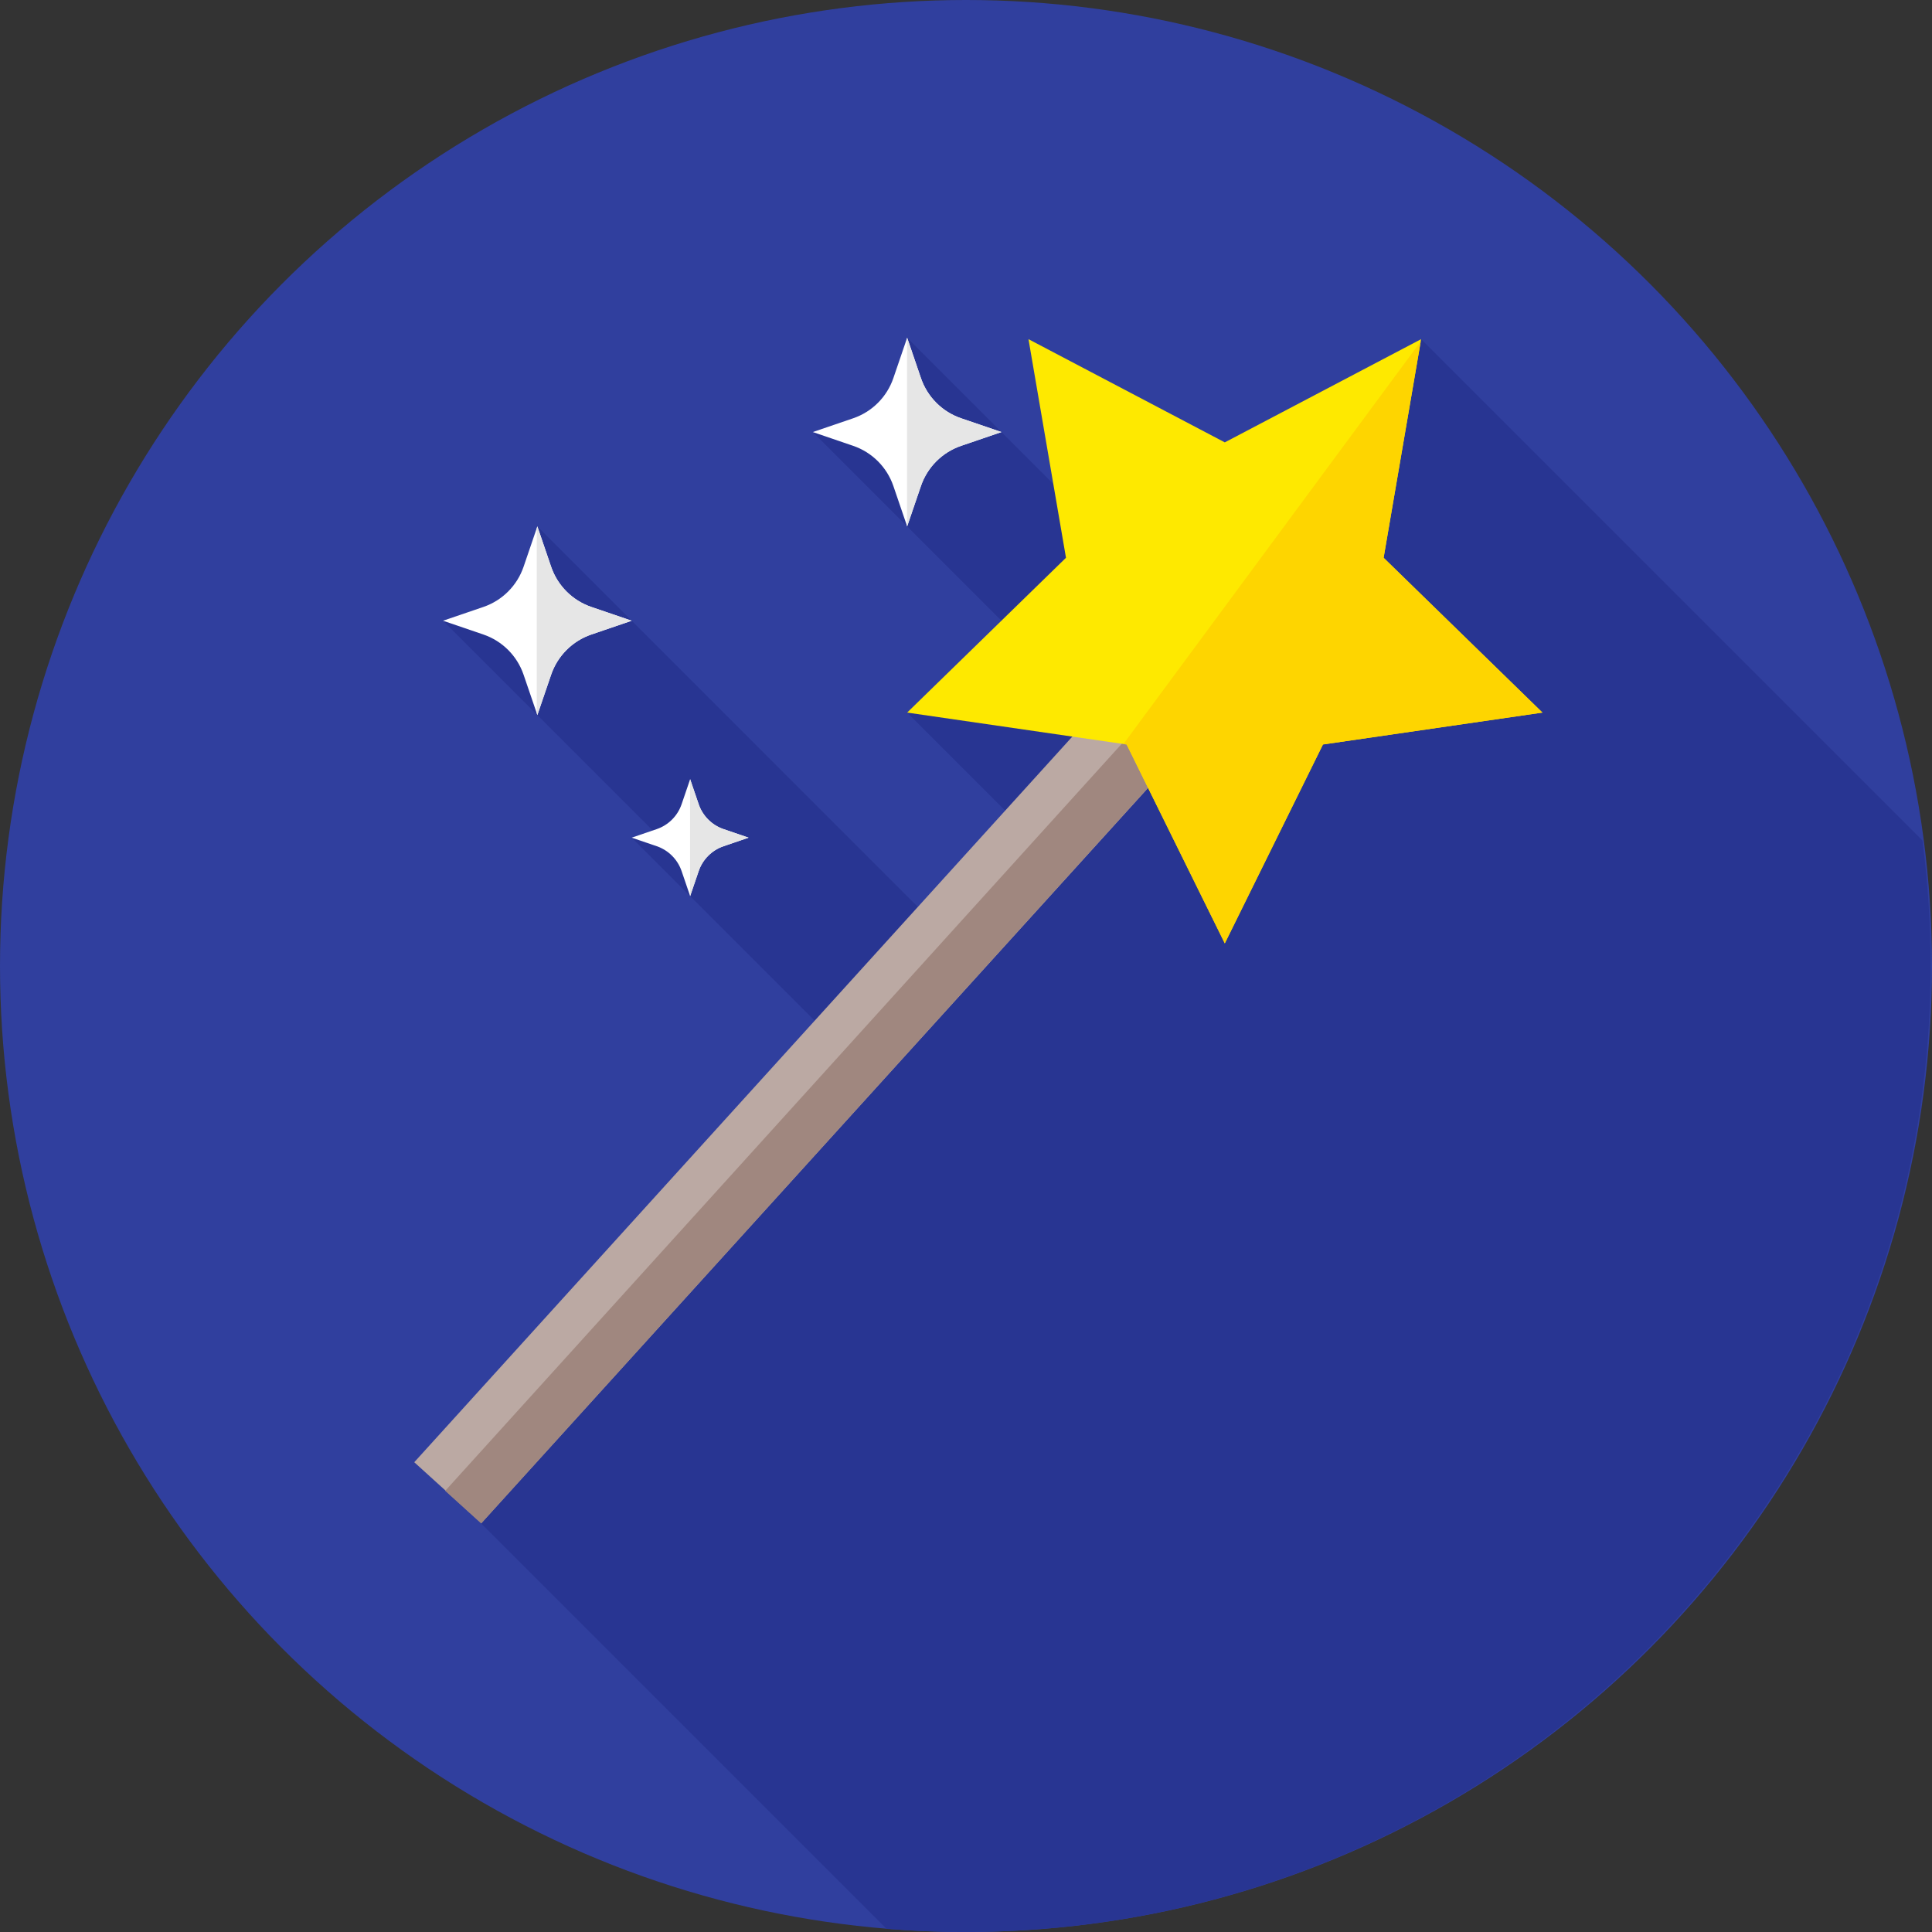 <?xml version="1.0" encoding="iso-8859-1"?>
<!-- Generator: Adobe Illustrator 19.0.0, SVG Export Plug-In . SVG Version: 6.00 Build 0)  -->
<svg version="1.1" id="Capa_1" xmlns="http://www.w3.org/2000/svg" xmlns:xlink="http://www.w3.org/1999/xlink" x="0px" y="0px"
	 viewBox="0 0 512 512" style="enable-background:new 0 0 512 512;" xml:space="preserve">
<rect x="0" y="0" width="512" height="512" fill="#333333" stroke="none"/>
<circle style="fill:#303F9E;" cx="256" cy="256" r="256"/>
<path style="fill:#283592;" d="M511.625,256c0-11.269-0.735-22.365-2.147-33.249L376.61,89.882l-40.874,94.948l-95.33-95.33
	l-1.952,28.905l-23.048-3.905l72.349,72.349l-47.349,1.992l40.832,40.832l-22.821,25.839L142.406,139.5l-6.272,27.241l-18.728-2.241
	l57.428,57.428l-7.428,0.061l64.05,64.05l-103.94,117.687l107.441,107.441c6.819,0.545,13.71,0.833,20.668,0.833
	C397.01,512,511.625,397.385,511.625,256z"/>
<path style="fill:#FFFFFF;" d="M240.406,89.5l3.651,10.693c1.711,5.01,5.646,8.945,10.656,10.656l10.693,3.651l-10.693,3.651
	c-5.01,1.711-8.945,5.646-10.656,10.656l-3.651,10.693l-3.651-10.693c-1.711-5.01-5.646-8.945-10.656-10.656l-10.693-3.651
	l10.693-3.651c5.01-1.711,8.945-5.646,10.656-10.656L240.406,89.5z"/>
<path style="fill:#E6E6E6;" d="M254.713,110.849c-5.01-1.711-8.945-5.646-10.656-10.656L240.406,89.5l-0.031,0.089v49.821
	l0.031,0.089l3.651-10.693c1.711-5.01,5.646-8.945,10.656-10.656l10.693-3.651L254.713,110.849z"/>
<path style="fill:#FFFFFF;" d="M142.406,139.5l3.651,10.693c1.711,5.01,5.646,8.945,10.656,10.656l10.693,3.651l-10.693,3.651
	c-5.01,1.711-8.945,5.646-10.656,10.656l-3.651,10.693l-3.651-10.693c-1.711-5.01-5.646-8.945-10.656-10.656l-10.693-3.651
	l10.693-3.651c5.01-1.711,8.945-5.646,10.656-10.656L142.406,139.5z"/>
<path style="fill:#E6E6E6;" d="M156.713,160.849c-5.01-1.711-8.945-5.646-10.656-10.656l-3.651-10.693l-0.156,0.455v49.089
	l0.156,0.455l3.651-10.693c1.711-5.01,5.646-8.945,10.656-10.656l10.693-3.651L156.713,160.849z"/>
<path style="fill:#FFFFFF;" d="M182.895,206.5l2.262,6.625c1.06,3.104,3.498,5.542,6.602,6.602l6.625,2.262l-6.625,2.262
	c-3.104,1.06-5.542,3.498-6.602,6.602l-2.262,6.625l-2.262-6.625c-1.06-3.104-3.498-5.542-6.602-6.602l-6.625-2.262l6.625-2.262
	c3.104-1.06,5.542-3.498,6.602-6.602L182.895,206.5z"/>
<path style="fill:#E6E6E6;" d="M191.759,219.727c-3.104-1.06-5.542-3.498-6.602-6.602l-2.262-6.625l-0.02,0.058v30.862l0.02,0.058
	l2.262-6.625c1.06-3.104,3.498-5.542,6.602-6.602l6.625-2.262L191.759,219.727z"/>
<rect x="208.953" y="130.47" transform="matrix(-0.741 -0.672 0.672 -0.741 194.725 640.728)" style="fill:#BBA9A3;" width="24" height="304.667"/>
<polygon style="fill:#A0877F;" points="332.142,178.001 299.943,194.163 117.986,395.088 127.516,403.726 "/>
<polygon style="fill:#FEE900;" points="324.584,117.234 376.61,89.882 366.674,147.814 408.763,188.841 350.597,197.293 
	324.584,250 298.572,197.293 240.406,188.841 282.495,147.814 272.559,89.882 "/>
<polygon style="fill:#FED500;" points="366.674,147.814 376.504,90.495 297.722,197.169 298.572,197.293 324.584,250 
	350.597,197.293 408.763,188.841 "/>
<g>
</g>
<g>
</g>
<g>
</g>
<g>
</g>
<g>
</g>
<g>
</g>
<g>
</g>
<g>
</g>
<g>
</g>
<g>
</g>
<g>
</g>
<g>
</g>
<g>
</g>
<g>
</g>
<g>
</g>
</svg>
